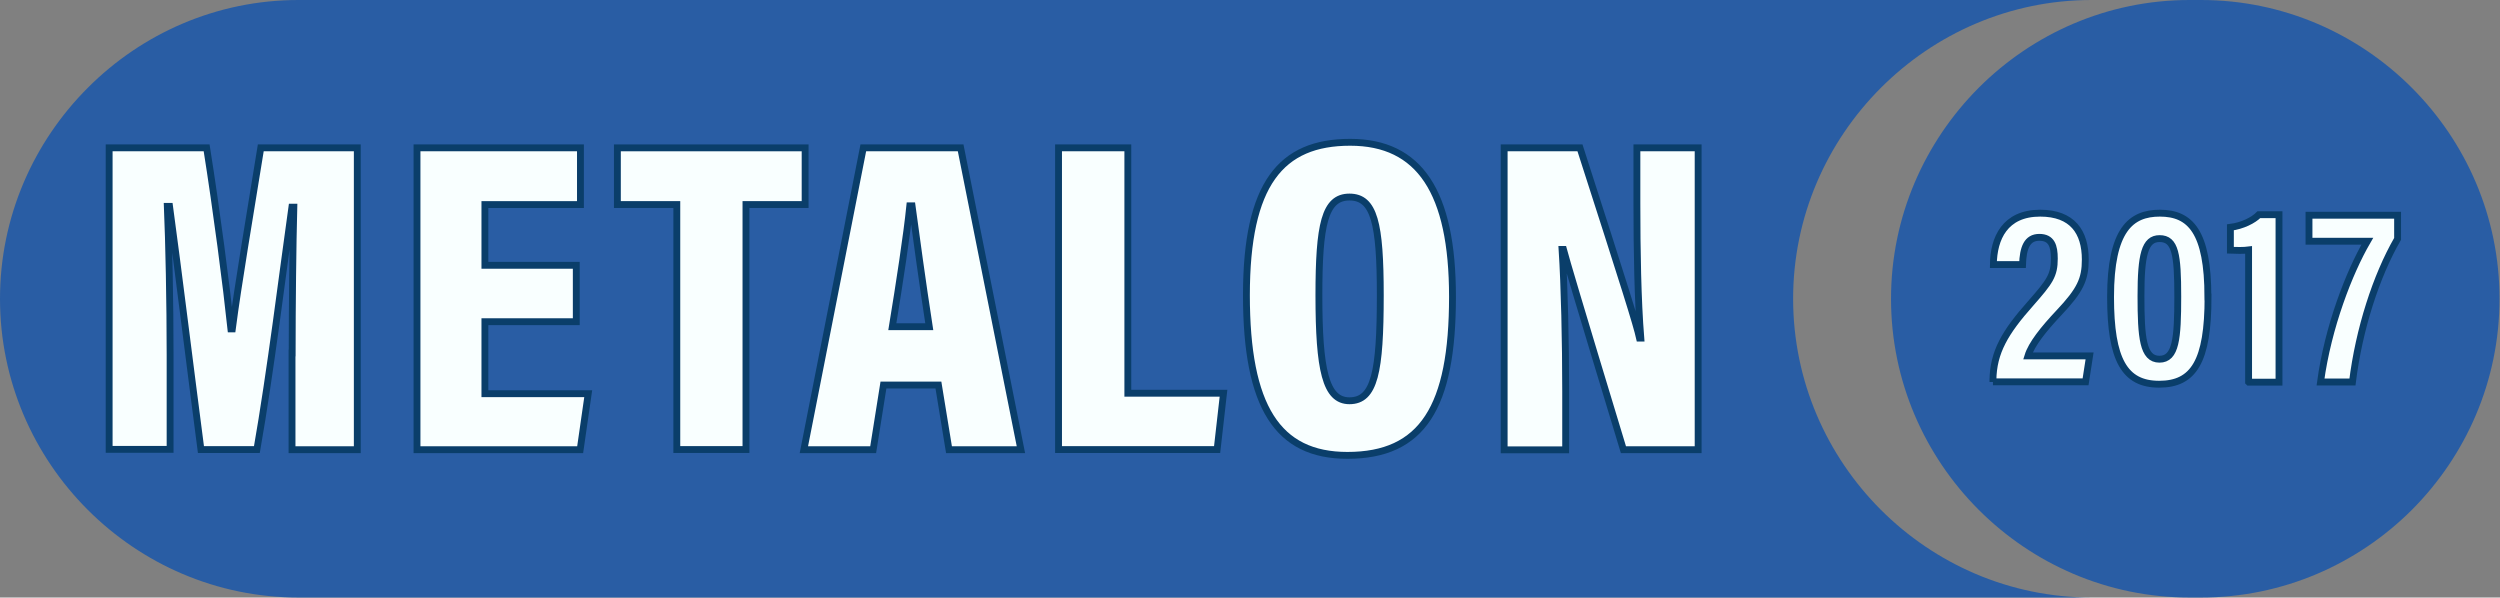 <svg width="364" height="87" viewBox="0 0 364 87" fill="none" xmlns="http://www.w3.org/2000/svg">
<rect x="0" y="0" width="364" height="87" fill="#808080" stroke="none"/>
<path d="M304.548 87H43.469C19.571 87 0 67.435 0 43.5C0 31.543 4.893 20.678 12.778 12.787C20.643 4.896 31.52 0 43.469 0H304.548C292.599 0 281.742 4.896 273.857 12.787C265.972 20.678 261.079 31.543 261.079 43.5C261.079 67.435 280.65 87 304.548 87Z" fill="#295DA4"/>
<path d="M363.93 43.5C363.93 55.478 359.037 66.343 351.172 74.233C343.287 82.104 332.409 87 320.46 87H318.802C294.884 87 275.333 67.435 275.333 43.5C275.333 31.543 280.226 20.678 288.091 12.787C295.976 4.896 306.853 0 318.802 0H320.46C344.379 0 363.93 19.585 363.93 43.5Z" fill="#295DA4"/>
<path d="M42.539 51.391C42.539 44.572 42.64 35.468 42.782 30.167H42.499C41.205 39.332 39.385 54.183 37.404 65.453H29.256C27.719 53.718 25.9 38.928 24.687 30.046H24.363C24.585 35.205 24.767 44.087 24.767 51.694V65.432H15.892V21.528H30.085C31.541 30.693 32.976 41.72 33.623 47.891H33.825C34.674 41.355 36.312 31.806 37.97 21.528H52.022V65.473H42.519V51.391H42.539Z" fill="#F9FFFF" stroke="#0A3E6A" stroke-miterlimit="10"/>
<path d="M83.906 46.839H70.602V57.319H85.645L84.472 65.473H60.716V21.528H84.513V29.782H70.602V38.624H83.906V46.839Z" fill="#F9FFFF" stroke="#0A3E6A" stroke-miterlimit="10"/>
<path d="M98.544 29.782H89.891V21.528H117.226V29.782H108.613V65.453H98.544V29.782Z" fill="#F9FFFF" stroke="#0A3E6A" stroke-miterlimit="10"/>
<path d="M128.629 56.065L127.133 65.473H117.044L125.697 21.528H139.87L148.645 65.473H138.172L136.635 56.065H128.629ZM135.301 47.567C134.31 41.153 133.34 34.011 132.794 29.965H132.47C132.046 34.173 130.974 41.153 129.923 47.567H135.301Z" fill="#F9FFFF" stroke="#0A3E6A" stroke-miterlimit="10"/>
<path d="M154.124 21.528H164.213V57.258H178.143L177.213 65.453H154.124V21.528Z" fill="#F9FFFF" stroke="#0A3E6A" stroke-miterlimit="10"/>
<path d="M211.483 43.217C211.483 59.322 207.096 66.302 196.178 66.302C186.008 66.302 181.479 59.221 181.479 42.994C181.479 26.768 186.494 20.718 196.583 20.718C206.672 20.718 211.483 27.921 211.483 43.217ZM192.033 42.994C192.033 53.839 193.004 58.351 196.481 58.351C200.141 58.351 200.97 54.142 200.97 42.994C200.97 32.554 200.101 28.69 196.481 28.69C192.862 28.69 192.033 32.757 192.033 42.994Z" fill="#F9FFFF" stroke="#0A3E6A" stroke-miterlimit="10"/>
<path d="M219.005 65.453V21.528H230.044C236.716 42.246 238.273 47.223 238.718 49.226H238.9C238.455 43.703 238.333 36.459 238.333 29.6V21.528H247.25V65.473H236.372C229.437 42.63 228.143 38.199 227.638 36.318H227.436C227.78 41.598 227.961 49.752 227.961 56.935V65.493H219.005V65.453Z" fill="#F9FFFF" stroke="#0A3E6A" stroke-miterlimit="10"/>
<path d="M290.173 55.619V55.376C290.213 51.249 291.972 48.336 295.652 44.188C298.462 40.991 299.109 40.101 299.109 37.653C299.109 35.832 298.725 34.557 296.926 34.557C295.126 34.557 294.56 36.095 294.479 38.523H290.234C290.274 34.699 291.912 31.037 297.047 31.037C301.738 31.037 303.618 33.768 303.618 37.794C303.618 40.667 302.89 42.245 299.777 45.543C297.512 47.951 295.794 50.116 295.268 51.816H304.245L303.658 55.599H290.173V55.619Z" fill="#F9FFFF" stroke="#0A3E6A" stroke-miterlimit="10"/>
<path d="M321.491 43.257C321.491 52.605 319.408 55.943 314.374 55.943C309.34 55.943 307.298 52.402 307.298 43.257C307.298 33.424 310.27 31.037 314.475 31.037C318.923 31.037 321.471 33.748 321.471 43.257H321.491ZM311.726 43.095C311.726 49.165 312.009 52.301 314.415 52.301C316.821 52.301 317.083 49.286 317.083 43.176C317.083 37.066 316.74 34.739 314.435 34.739C312.271 34.739 311.726 37.127 311.726 43.115V43.095Z" fill="#F9FFFF" stroke="#0A3E6A" stroke-miterlimit="10"/>
<path d="M327.395 55.619V36.398C326.808 36.479 325.454 36.479 324.746 36.439V33.1C326.485 32.878 328.102 32.069 328.891 31.259H331.823V55.639H327.415L327.395 55.619Z" fill="#F9FFFF" stroke="#0A3E6A" stroke-miterlimit="10"/>
<path d="M349.089 31.34V34.78C345.955 40.202 343.468 47.951 342.518 55.619H337.868C338.96 47.607 342.033 39.676 344.681 35.124H336.19V31.34H349.089Z" fill="#F9FFFF" stroke="#0A3E6A" stroke-miterlimit="10"/>
</svg>
